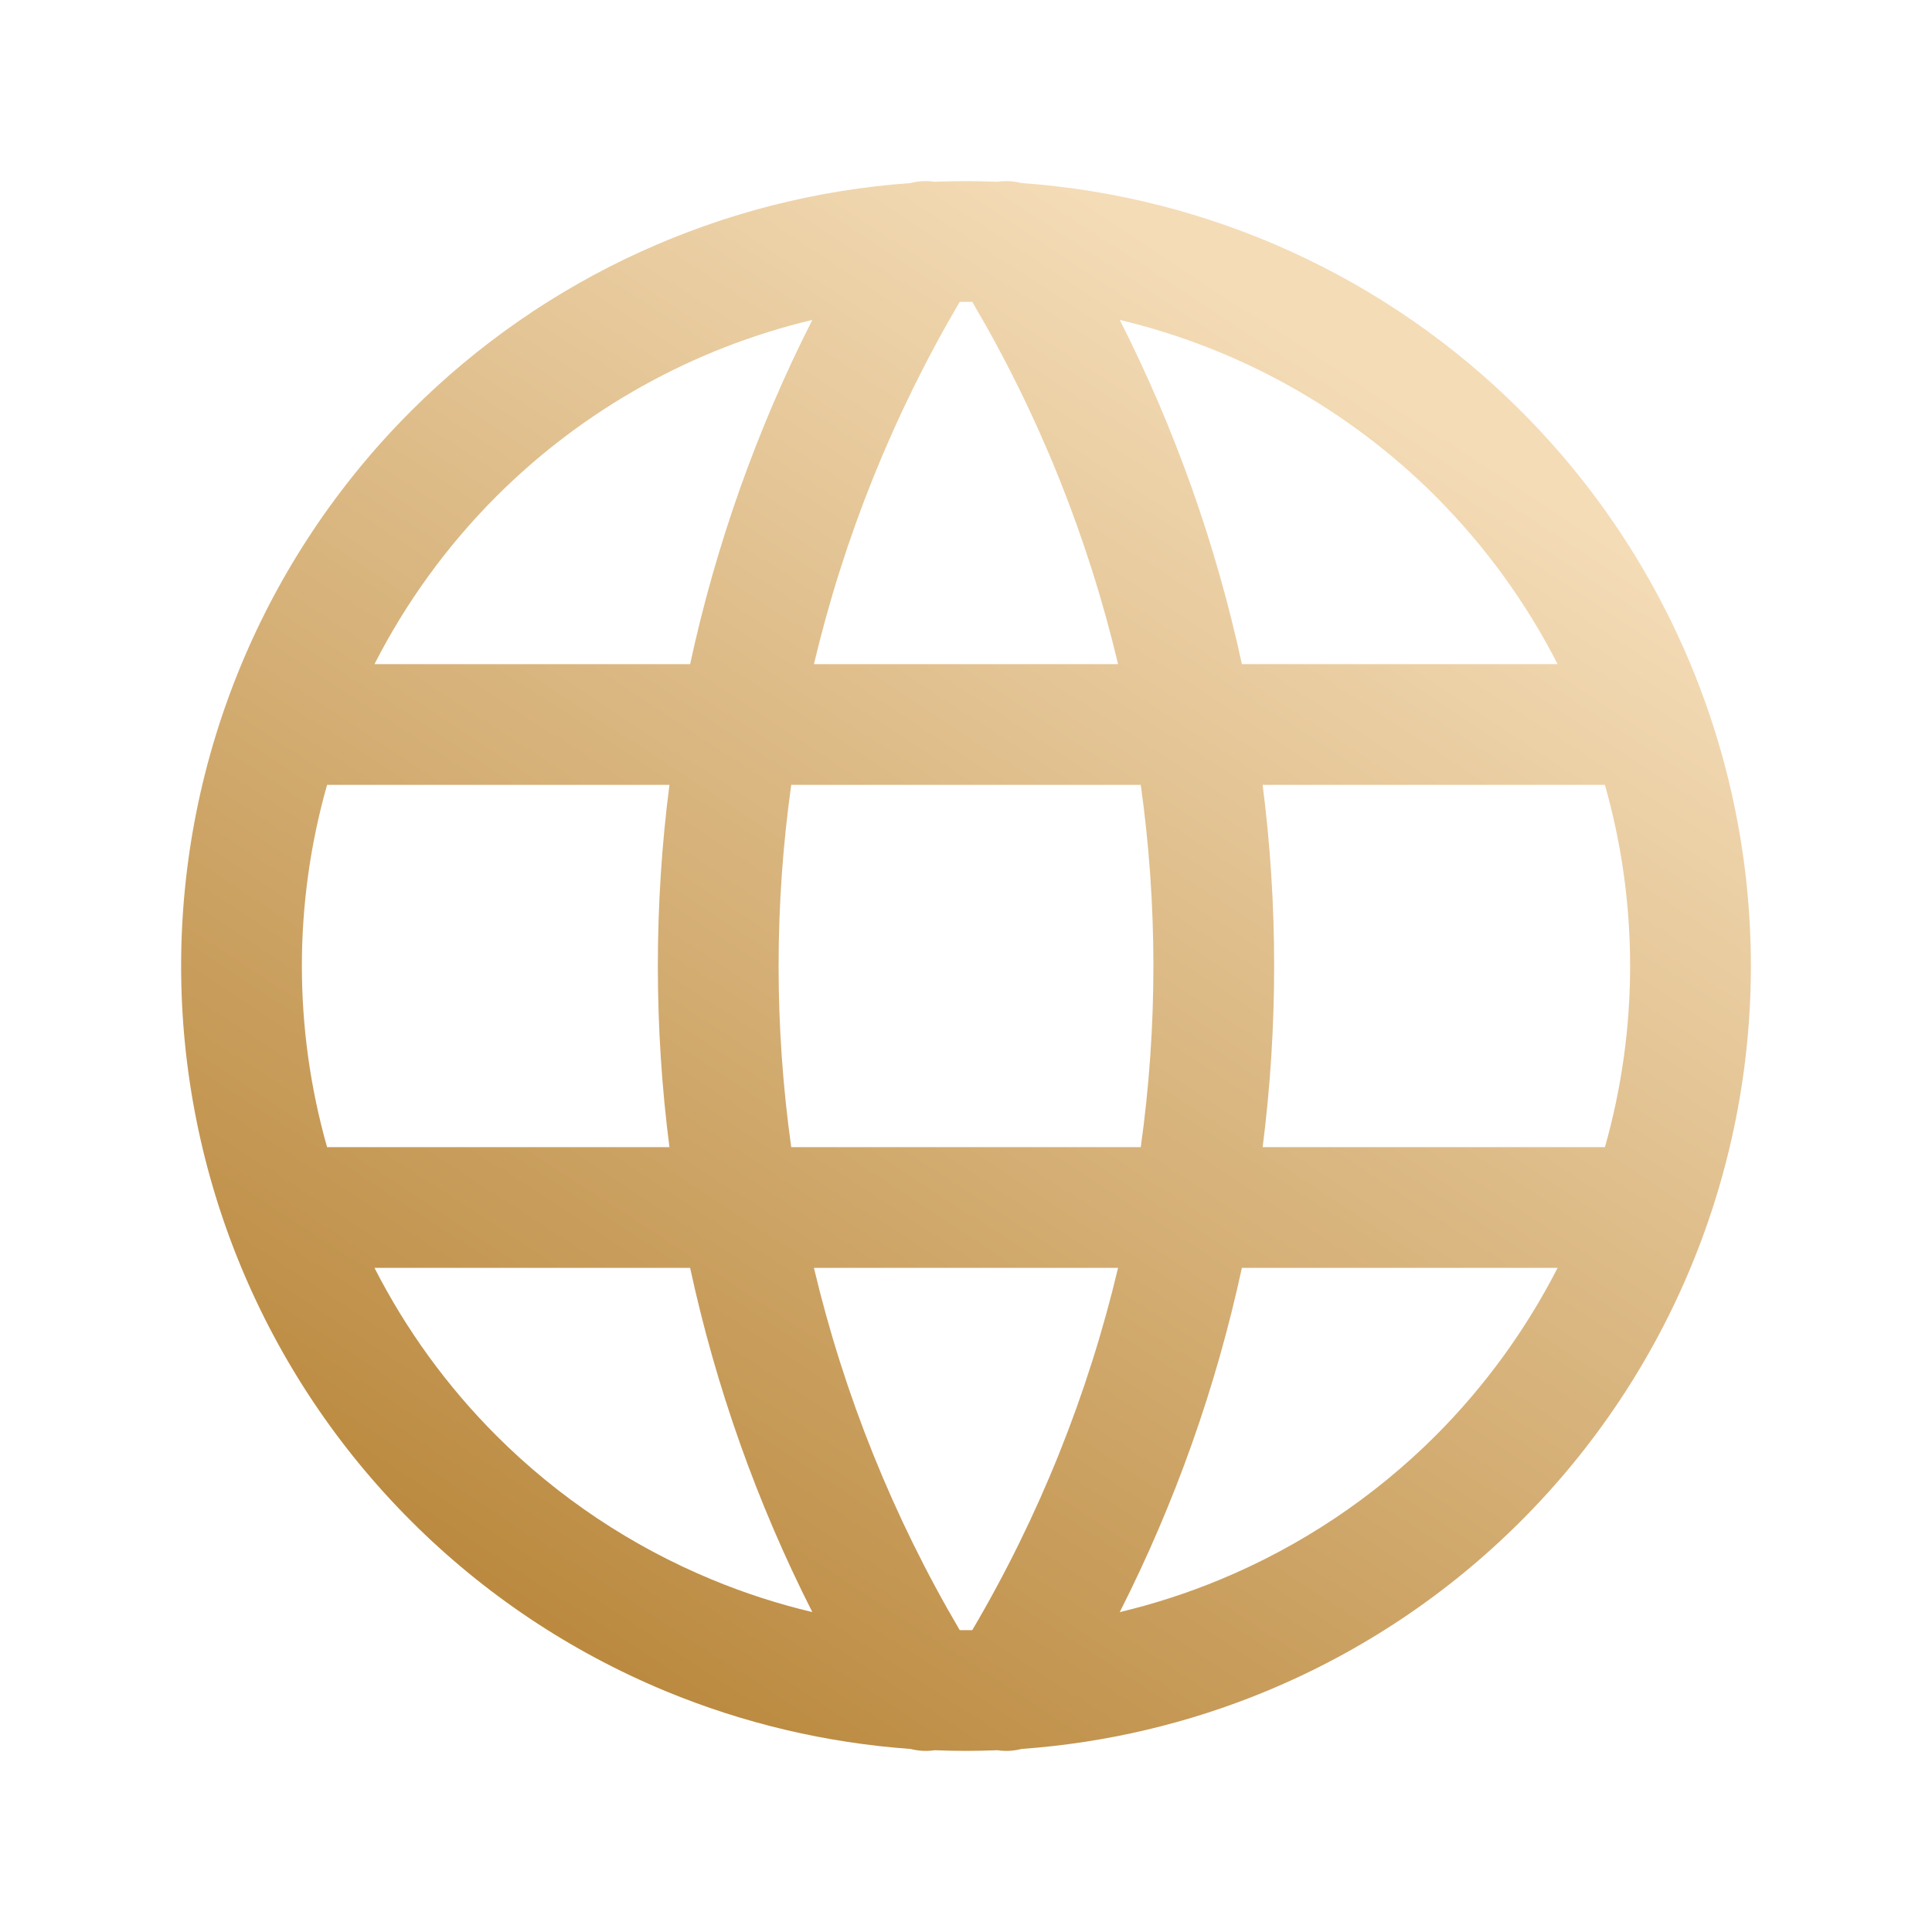 <svg width="24" height="24" viewBox="0 0 24 24" fill="none" xmlns="http://www.w3.org/2000/svg">
<g clip-path="url(#clip0_245_10946)">
<path fill-rule="evenodd" clip-rule="evenodd" d="M12 2.25C11.87 2.25 11.739 2.253 11.61 2.258C11.509 2.243 11.407 2.249 11.31 2.274C8.977 2.44 6.771 3.44 5.106 5.106C3.277 6.934 2.25 9.414 2.25 12C2.25 13.28 2.502 14.548 2.992 15.731C3.482 16.914 4.2 17.989 5.106 18.894C6.011 19.8 7.086 20.518 8.269 21.008C9.239 21.41 10.266 21.651 11.31 21.726C11.407 21.751 11.509 21.757 11.61 21.742C11.739 21.747 11.87 21.75 12 21.75C12.13 21.75 12.261 21.747 12.391 21.742C12.491 21.757 12.593 21.751 12.69 21.726C13.734 21.651 14.761 21.41 15.731 21.008C16.914 20.518 17.989 19.8 18.894 18.894C19.8 17.989 20.518 16.914 21.008 15.731C21.498 14.548 21.75 13.28 21.75 12C21.75 9.414 20.723 6.934 18.894 5.106C17.229 3.44 15.024 2.44 12.69 2.274C12.593 2.249 12.491 2.243 12.391 2.258C12.261 2.253 12.13 2.25 12 2.25ZM12.078 3.75C12.052 3.75 12.026 3.75 12 3.75C11.974 3.75 11.948 3.75 11.922 3.75C11.094 5.157 10.485 6.674 10.111 8.25H13.889C13.515 6.674 12.907 5.157 12.078 3.75ZM14.171 9.75H9.829C9.725 10.493 9.672 11.245 9.672 12C9.672 12.755 9.725 13.507 9.829 14.25H14.171C14.275 13.507 14.328 12.755 14.328 12C14.328 11.245 14.275 10.493 14.171 9.75ZM15.685 14.25C15.78 13.506 15.828 12.755 15.828 12C15.828 11.245 15.78 10.494 15.685 9.75H19.937C20.143 10.476 20.25 11.232 20.25 12C20.25 12.762 20.144 13.52 19.937 14.25H15.685ZM13.889 15.75H10.111C10.485 17.326 11.094 18.843 11.922 20.25C11.948 20.25 11.974 20.25 12 20.25C12.026 20.25 12.052 20.25 12.078 20.25C12.907 18.843 13.515 17.326 13.889 15.75ZM13.91 20.026C14.598 18.669 15.107 17.231 15.427 15.75H19.349C18.956 16.518 18.445 17.222 17.834 17.834C17.067 18.6 16.158 19.207 15.157 19.622C14.752 19.79 14.335 19.925 13.91 20.026ZM15.427 8.25C15.107 6.769 14.598 5.331 13.91 3.974C15.383 4.325 16.745 5.078 17.834 6.166C18.45 6.783 18.959 7.487 19.349 8.25H15.427ZM10.091 20.026C9.403 18.669 8.893 17.231 8.573 15.75H4.652C5.044 16.518 5.554 17.222 6.166 17.834C6.932 18.6 7.842 19.207 8.843 19.622C9.248 19.79 9.666 19.925 10.091 20.026ZM8.172 12C8.172 11.245 8.22 10.494 8.316 9.75H4.063C3.857 10.476 3.75 11.232 3.75 12C3.75 12.762 3.856 13.52 4.063 14.25H8.316C8.22 13.506 8.172 12.755 8.172 12ZM8.573 8.25C8.893 6.769 9.403 5.331 10.091 3.974C8.617 4.325 7.255 5.078 6.166 6.166C5.55 6.783 5.041 7.487 4.652 8.25H8.573Z" fill="url(#paint0_linear_245_10946)"/>
</g>
<defs>
<linearGradient id="paint0_linear_245_10946" x1="15.809" y1="3.945" x2="3.602" y2="22.634" gradientUnits="userSpaceOnUse">
<stop stop-color="#F4DCB7"/>
<stop offset="1" stop-color="#AF7927"/>
</linearGradient>
<clipPath id="clip0_245_10946">
<rect width="24" height="24" fill="white"/>
</clipPath>
</defs>
</svg>
